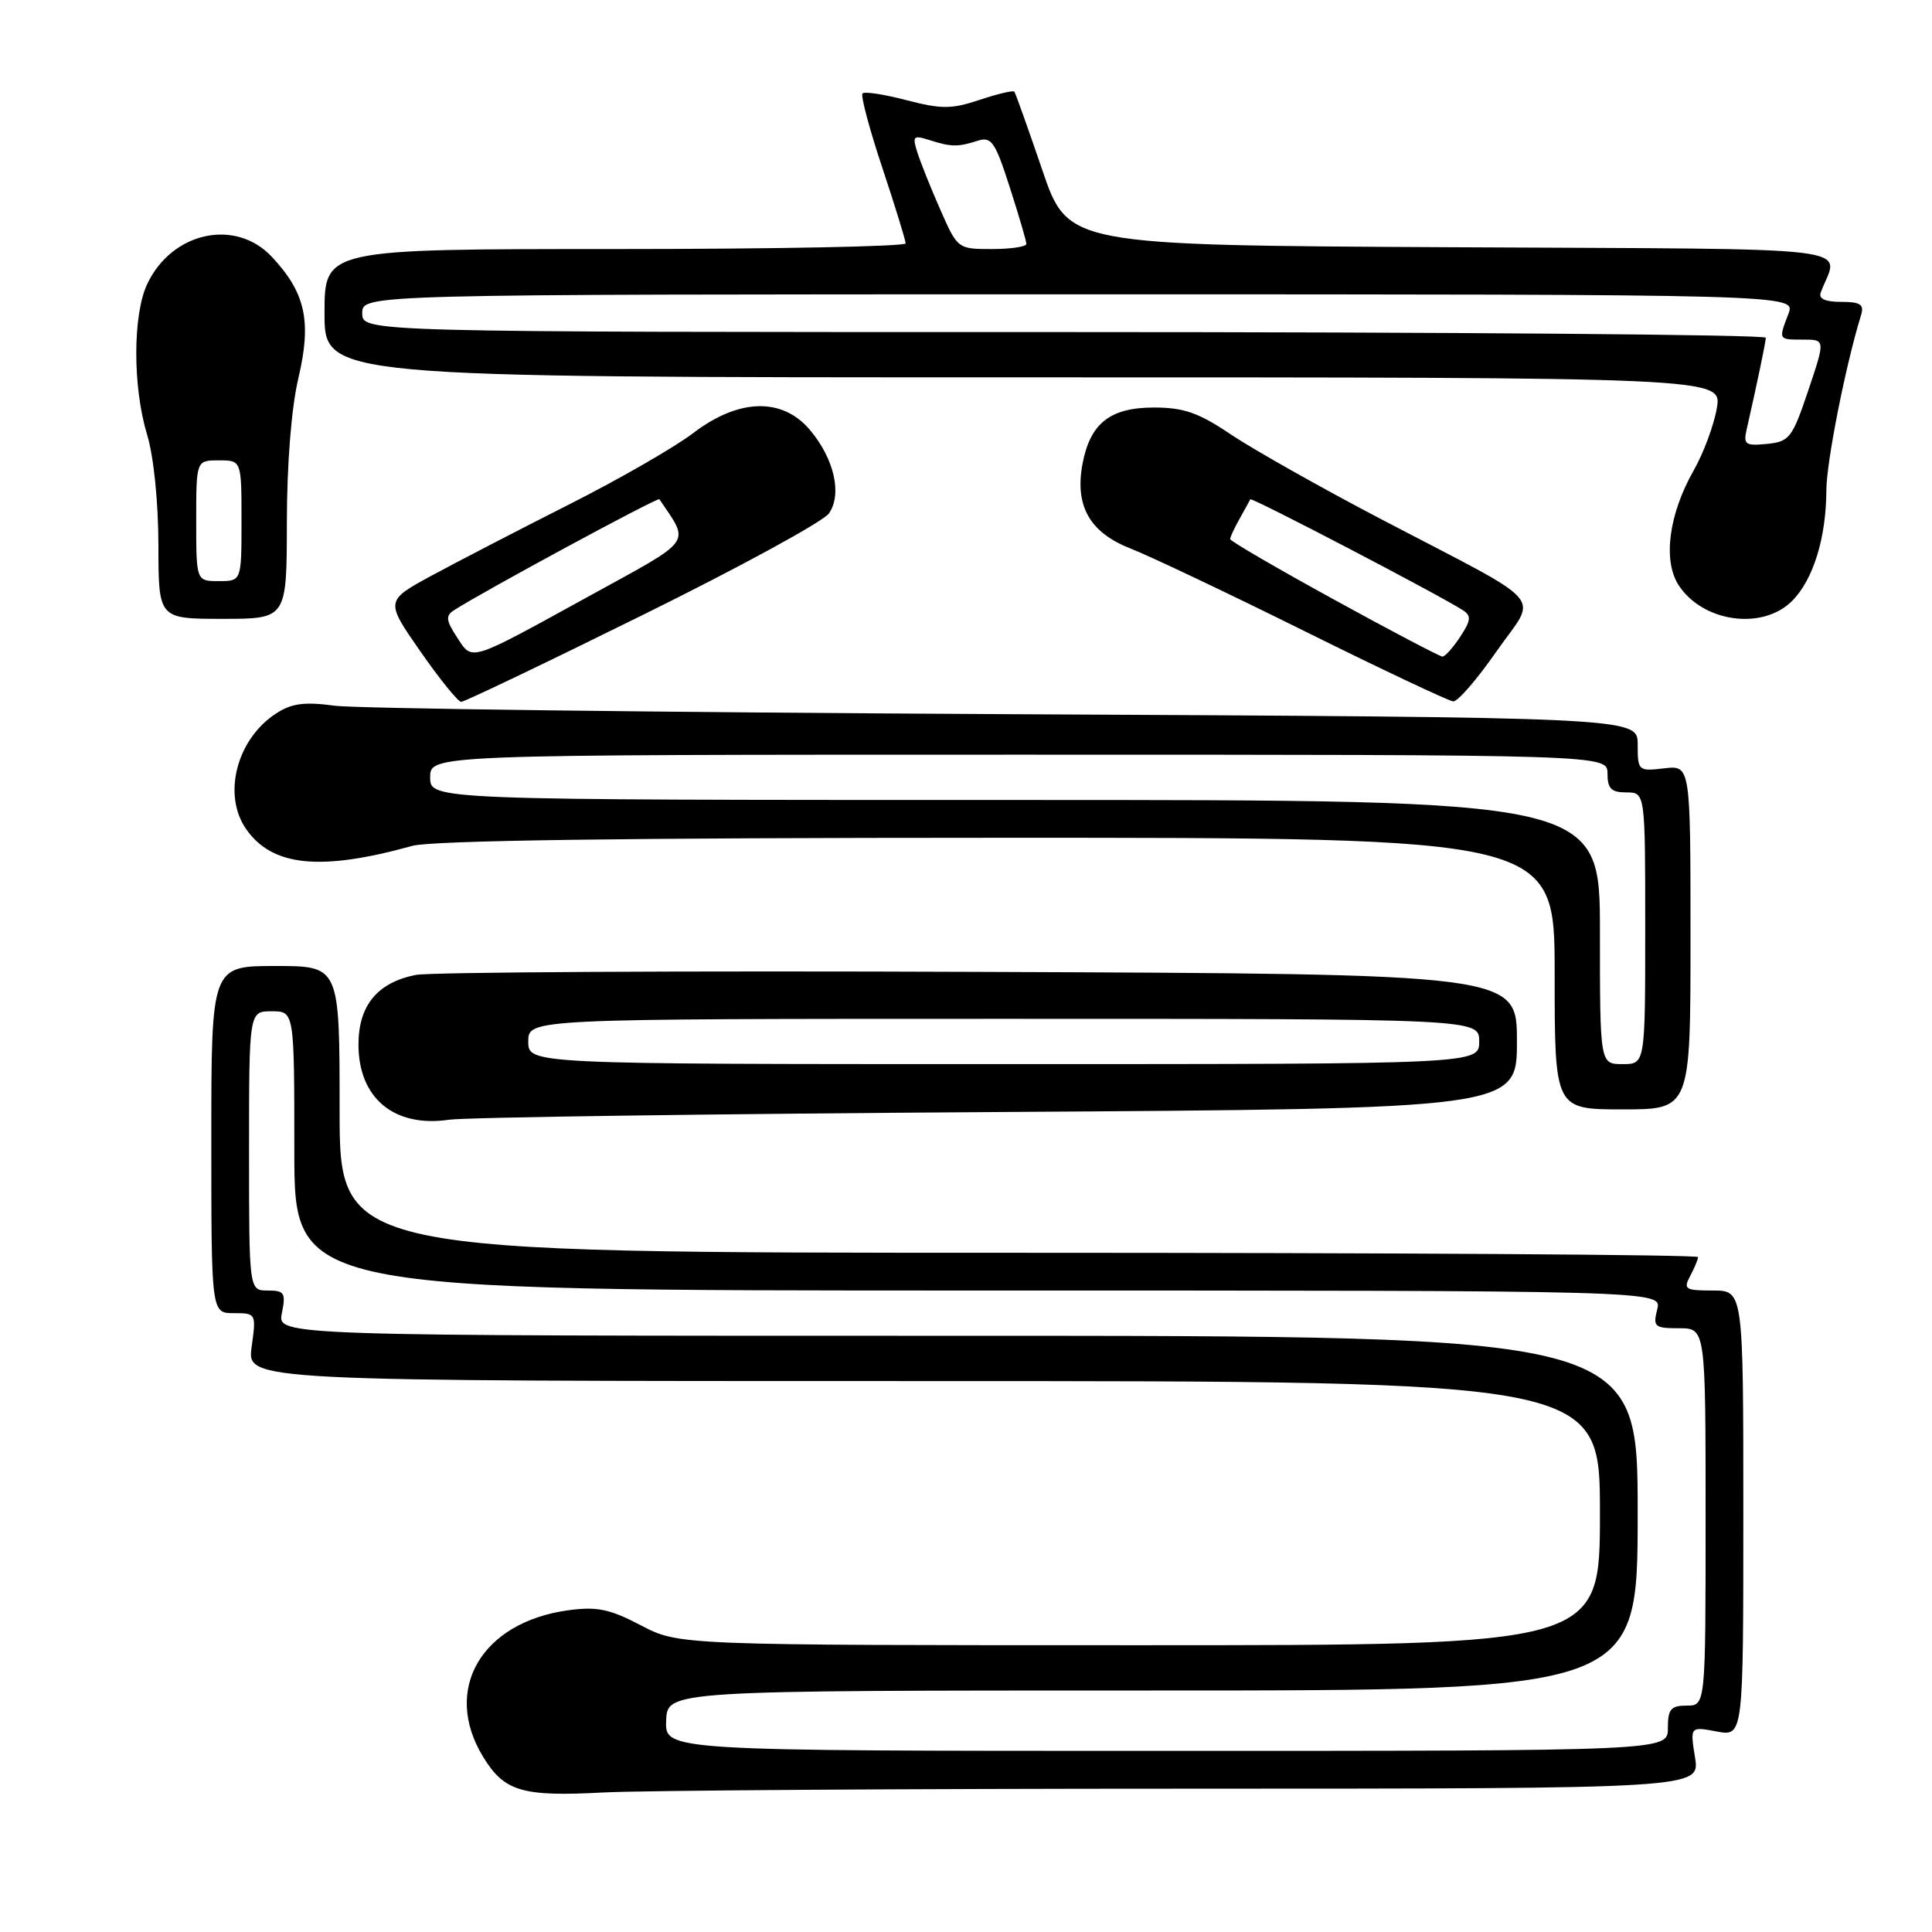 <?xml version="1.0" encoding="UTF-8" standalone="no"?>
<!DOCTYPE svg PUBLIC "-//W3C//DTD SVG 1.1//EN" "http://www.w3.org/Graphics/SVG/1.1/DTD/svg11.dtd" >
<svg xmlns="http://www.w3.org/2000/svg" xmlns:xlink="http://www.w3.org/1999/xlink" version="1.1" viewBox="0 0 256 256">
 <g >
 <path fill="currentColor"
d=" M 157.38 237.01 C 225.26 237.00 225.26 237.00 224.60 232.88 C 223.94 228.77 223.94 228.77 227.47 229.43 C 231.00 230.09 231.00 230.09 231.00 200.55 C 231.00 171.00 231.00 171.00 226.96 171.00 C 223.29 171.00 223.02 170.83 223.96 169.07 C 224.53 168.00 225.00 166.88 225.00 166.57 C 225.00 166.25 184.50 166.00 135.00 166.00 C 45.00 166.00 45.00 166.00 45.00 147.00 C 45.00 128.00 45.00 128.00 36.50 128.00 C 28.00 128.00 28.00 128.00 28.00 151.00 C 28.00 174.00 28.00 174.00 30.98 174.00 C 33.94 174.00 33.96 174.04 33.34 178.50 C 32.73 183.00 32.73 183.00 122.36 183.00 C 212.00 183.00 212.00 183.00 212.00 200.50 C 212.00 218.00 212.00 218.00 150.98 218.00 C 89.96 218.00 89.96 218.00 84.93 215.37 C 80.78 213.20 79.11 212.85 75.29 213.37 C 63.77 214.95 58.58 223.88 64.01 232.78 C 66.82 237.39 69.17 238.09 80.00 237.51 C 85.22 237.24 120.05 237.01 157.38 237.01 Z  M 132.25 147.35 C 201.00 146.91 201.00 146.91 201.00 137.98 C 201.00 129.05 201.00 129.05 129.75 128.78 C 90.56 128.62 56.97 128.81 55.10 129.18 C 49.99 130.20 47.50 133.23 47.50 138.42 C 47.50 145.51 52.23 149.44 59.50 148.37 C 61.70 148.05 94.44 147.59 132.25 147.35 Z  M 224.00 124.20 C 224.00 101.40 224.00 101.40 220.50 101.81 C 217.08 102.21 217.00 102.14 217.00 98.64 C 217.00 95.05 217.00 95.05 133.25 94.63 C 87.19 94.39 47.18 93.89 44.35 93.51 C 40.30 92.97 38.64 93.19 36.55 94.56 C 31.34 97.98 29.45 105.34 32.63 109.88 C 36.09 114.82 42.47 115.46 54.64 112.08 C 57.22 111.37 82.85 111.01 132.25 111.01 C 206.00 111.00 206.00 111.00 206.00 129.00 C 206.00 147.00 206.00 147.00 215.00 147.00 C 224.00 147.00 224.00 147.00 224.00 124.20 Z  M 85.18 81.48 C 98.01 75.15 109.10 69.10 109.84 68.03 C 111.61 65.48 110.54 60.80 107.33 56.98 C 103.67 52.63 97.88 52.78 91.85 57.39 C 89.41 59.25 82.03 63.50 75.45 66.82 C 68.88 70.14 60.70 74.38 57.27 76.23 C 51.04 79.61 51.04 79.61 55.70 86.31 C 58.26 89.99 60.70 93.00 61.11 93.00 C 61.53 93.00 72.36 87.82 85.18 81.48 Z  M 198.29 86.32 C 203.74 78.50 205.58 80.61 182.98 68.78 C 175.00 64.60 166.07 59.56 163.13 57.59 C 158.82 54.68 156.86 54.00 152.90 54.00 C 147.09 54.00 144.45 56.09 143.44 61.46 C 142.39 67.05 144.40 70.57 149.82 72.69 C 152.37 73.69 162.79 78.63 172.98 83.69 C 183.16 88.74 191.98 92.90 192.57 92.94 C 193.16 92.97 195.74 89.99 198.29 86.32 Z  M 38.01 69.25 C 38.02 61.42 38.61 54.03 39.54 50.09 C 41.31 42.57 40.49 38.81 36.03 34.04 C 31.22 28.89 22.79 30.71 19.52 37.61 C 17.58 41.68 17.57 51.26 19.49 57.59 C 20.37 60.48 20.98 66.51 20.99 72.25 C 21.00 82.00 21.00 82.00 29.50 82.00 C 38.00 82.00 38.00 82.00 38.01 69.25 Z  M 237.46 79.63 C 240.26 76.83 241.98 71.27 242.00 65.00 C 242.01 61.24 244.55 48.39 246.60 41.75 C 247.03 40.34 246.52 40.00 243.96 40.00 C 241.84 40.00 240.94 39.59 241.26 38.75 C 243.62 32.45 248.48 33.05 192.31 32.76 C 141.50 32.50 141.50 32.50 138.10 22.50 C 136.22 17.00 134.56 12.34 134.41 12.15 C 134.25 11.95 132.18 12.44 129.81 13.23 C 126.10 14.47 124.76 14.48 120.14 13.28 C 117.20 12.51 114.56 12.10 114.29 12.38 C 114.02 12.65 115.19 17.07 116.90 22.19 C 118.60 27.31 120.00 31.84 120.00 32.25 C 120.00 32.66 102.68 33.00 81.50 33.00 C 43.00 33.00 43.00 33.00 43.00 41.50 C 43.00 50.00 43.00 50.00 135.59 50.00 C 228.18 50.00 228.18 50.00 227.49 54.07 C 227.11 56.32 225.73 60.03 224.43 62.32 C 221.11 68.15 220.31 74.30 222.44 77.56 C 225.66 82.46 233.54 83.55 237.46 79.63 Z  M 88.27 228.00 C 88.42 224.00 88.42 224.00 152.71 224.00 C 217.00 224.00 217.00 224.00 217.00 200.50 C 217.00 177.00 217.00 177.00 126.88 177.00 C 36.75 177.00 36.75 177.00 37.35 174.00 C 37.89 171.31 37.69 171.00 35.48 171.00 C 33.00 171.00 33.00 171.00 33.00 152.50 C 33.00 134.00 33.00 134.00 36.00 134.00 C 39.00 134.00 39.00 134.00 39.00 152.50 C 39.00 171.00 39.00 171.00 129.61 171.00 C 220.22 171.00 220.22 171.00 219.59 173.50 C 219.01 175.81 219.23 176.00 222.48 176.00 C 226.00 176.00 226.00 176.00 226.00 201.00 C 226.00 226.00 226.00 226.00 223.50 226.00 C 221.39 226.00 221.00 226.47 221.00 229.00 C 221.00 232.00 221.00 232.00 154.55 232.00 C 88.11 232.00 88.11 232.00 88.27 228.00 Z  M 70.00 138.00 C 70.00 135.00 70.00 135.00 133.00 135.00 C 196.00 135.00 196.00 135.00 196.00 138.00 C 196.00 141.00 196.00 141.00 133.00 141.00 C 70.00 141.00 70.00 141.00 70.00 138.00 Z  M 212.00 123.50 C 212.00 106.00 212.00 106.00 134.50 106.00 C 57.00 106.00 57.00 106.00 57.00 103.00 C 57.00 100.00 57.00 100.00 135.00 100.00 C 213.00 100.00 213.00 100.00 213.00 102.50 C 213.00 104.50 213.50 105.00 215.50 105.00 C 218.00 105.00 218.00 105.00 218.00 123.00 C 218.00 141.00 218.00 141.00 215.00 141.00 C 212.00 141.00 212.00 141.00 212.00 123.50 Z  M 60.54 84.42 C 59.10 82.22 59.03 81.59 60.14 80.87 C 64.03 78.36 87.17 65.85 87.37 66.15 C 91.43 72.17 92.05 71.30 78.24 78.89 C 61.92 87.86 62.65 87.64 60.54 84.42 Z  M 176.75 79.44 C 169.19 75.29 163.00 71.69 163.00 71.43 C 163.00 71.18 163.56 69.97 164.25 68.74 C 164.94 67.51 165.58 66.35 165.67 66.16 C 165.83 65.85 190.82 78.89 193.86 80.87 C 194.97 81.59 194.91 82.21 193.49 84.37 C 192.54 85.82 191.48 87.00 191.13 87.00 C 190.79 86.99 184.31 83.60 176.75 79.44 Z  M 26.00 69.00 C 26.00 61.00 26.00 61.00 29.00 61.00 C 32.00 61.00 32.00 61.00 32.00 69.00 C 32.00 77.00 32.00 77.00 29.00 77.00 C 26.00 77.00 26.00 77.00 26.00 69.00 Z  M 231.46 56.82 C 232.88 50.55 233.95 45.42 233.98 44.75 C 233.99 44.34 192.15 44.00 141.00 44.00 C 48.00 44.00 48.00 44.00 48.00 41.50 C 48.00 39.00 48.00 39.00 142.98 39.00 C 237.95 39.00 237.95 39.00 236.98 41.57 C 235.65 45.05 235.62 45.00 238.93 45.00 C 241.87 45.00 241.87 45.00 239.60 51.75 C 237.48 58.05 237.11 58.52 234.13 58.82 C 231.24 59.10 230.98 58.91 231.46 56.82 Z  M 124.58 27.75 C 123.31 24.86 121.94 21.44 121.54 20.15 C 120.87 18.03 121.03 17.88 123.15 18.56 C 126.03 19.48 126.93 19.50 129.55 18.65 C 131.37 18.07 131.86 18.78 133.80 24.82 C 135.01 28.57 136.00 31.95 136.00 32.32 C 136.00 32.69 133.95 33.00 131.44 33.00 C 126.91 33.00 126.88 32.98 124.58 27.75 Z "/>
</g>
</svg>